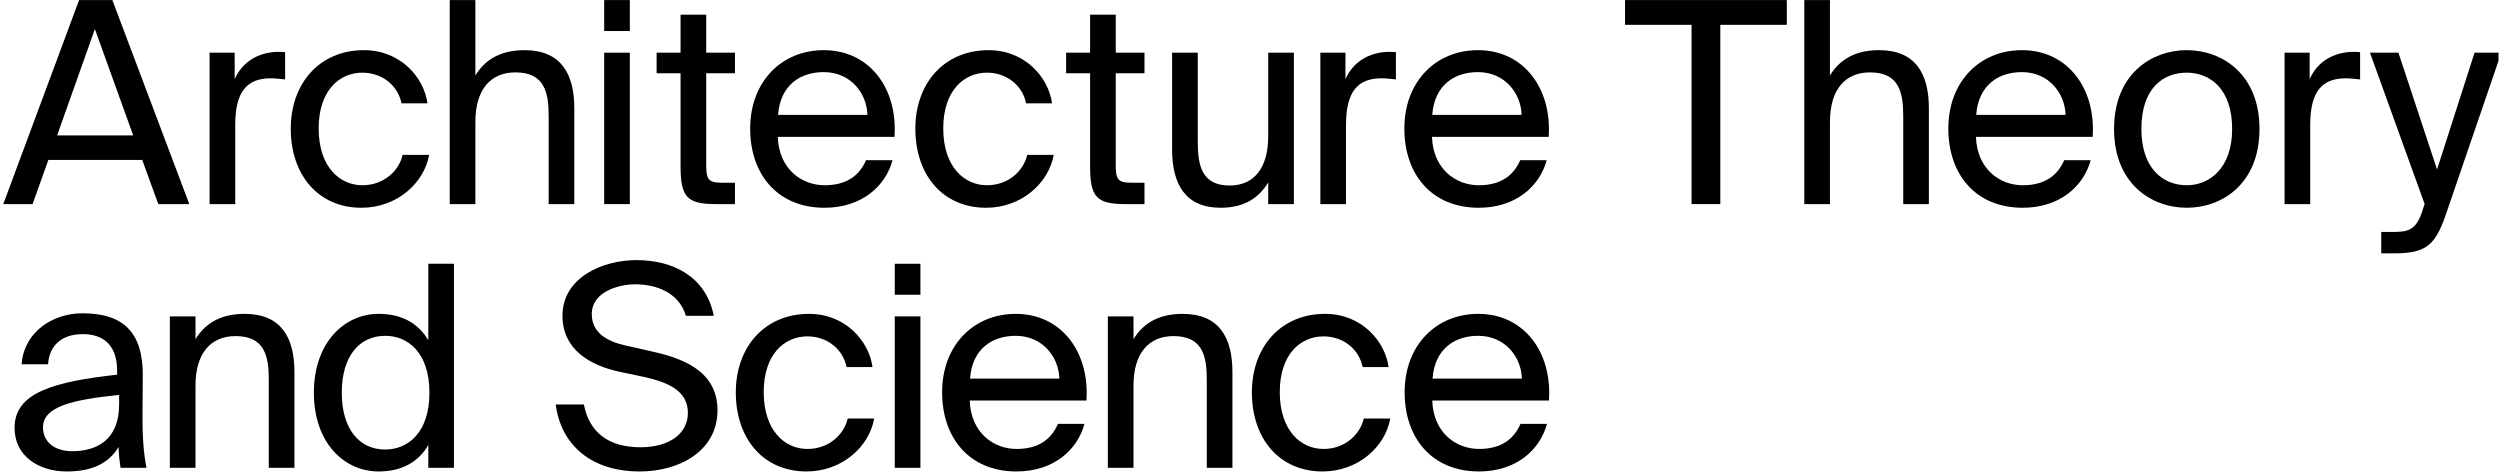 <?xml version="1.0" encoding="UTF-8" standalone="no"?>
<!DOCTYPE svg PUBLIC "-//W3C//DTD SVG 1.1//EN" "http://www.w3.org/Graphics/SVG/1.1/DTD/svg11.dtd">
<svg width="100%" height="100%" viewBox="0 0 1026 194" version="1.1" xmlns="http://www.w3.org/2000/svg" xmlns:xlink="http://www.w3.org/1999/xlink" xml:space="preserve" xmlns:serif="http://www.serif.com/" style="fill-rule:evenodd;clip-rule:evenodd;stroke-linejoin:round;stroke-miterlimit:2;">
    <g transform="matrix(1,0,0,1,-2112,-1200)">
        <g id="ATW-Text-2-Lines-EN" serif:id="ATW Text 2 Lines EN" transform="matrix(1.025,0,0,0.387,2112.39,1200)">
            <rect x="0" y="0" width="1000" height="500" style="fill:none;"/>
            <clipPath id="_clip1">
                <rect x="0" y="0" width="1000" height="500"/>
            </clipPath>
            <g clip-path="url(#_clip1)">
                <g transform="matrix(2.257,0,0,5.969,-5180.26,-2423.02)">
                    <g transform="matrix(50,0,0,50,2295.61,442.195)">
                        <path d="M0,0L0.104,0L0.16,-0.157L0.493,-0.157L0.55,0L0.66,0L0.387,-0.725L0.269,-0.725L0,0ZM0.325,-0.622L0.461,-0.244L0.191,-0.244L0.325,-0.622Z" style="fill-rule:nonzero;"/>
                    </g>
                    <g transform="matrix(50,0,0,50,2328.61,442.195)">
                        <path d="M0.34,-0.54C0.33,-0.541 0.322,-0.541 0.313,-0.541C0.243,-0.539 0.188,-0.505 0.161,-0.444L0.161,-0.538L0.072,-0.538L0.072,0L0.163,0L0.163,-0.282C0.163,-0.4 0.205,-0.447 0.289,-0.447C0.304,-0.447 0.321,-0.445 0.34,-0.443L0.34,-0.54Z" style="fill-rule:nonzero;"/>
                    </g>
                    <g transform="matrix(50,0,0,50,2344.86,442.195)">
                        <path d="M0.295,-0.547C0.136,-0.547 0.035,-0.428 0.035,-0.268C0.035,-0.104 0.132,0.013 0.286,0.013C0.411,0.013 0.508,-0.074 0.526,-0.175L0.432,-0.175C0.419,-0.118 0.365,-0.067 0.289,-0.067C0.209,-0.067 0.134,-0.132 0.134,-0.269C0.134,-0.404 0.208,-0.467 0.289,-0.467C0.359,-0.467 0.415,-0.422 0.428,-0.358L0.52,-0.358C0.508,-0.449 0.425,-0.547 0.295,-0.547Z" style="fill-rule:nonzero;"/>
                    </g>
                    <g transform="matrix(50,0,0,50,2371.21,442.195)">
                        <path d="M0.163,-0.725L0.072,-0.725L0.072,0L0.163,0L0.163,-0.292C0.163,-0.407 0.217,-0.468 0.305,-0.468C0.409,-0.468 0.423,-0.396 0.423,-0.313L0.423,0L0.514,0L0.514,-0.34C0.514,-0.463 0.467,-0.547 0.337,-0.547C0.246,-0.547 0.194,-0.508 0.163,-0.457L0.163,-0.725Z" style="fill-rule:nonzero;"/>
                    </g>
                    <g transform="matrix(50,0,0,50,2398.61,442.195)">
                        <path d="M0.072,-0.538L0.072,0L0.163,0L0.163,-0.538L0.072,-0.538ZM0.072,-0.725L0.072,-0.615L0.163,-0.615L0.163,-0.725L0.072,-0.725Z" style="fill-rule:nonzero;"/>
                    </g>
                    <g transform="matrix(50,0,0,50,2410.86,442.195)">
                        <path d="M0.098,-0.538L0.013,-0.538L0.013,-0.465L0.098,-0.465L0.098,-0.135C0.098,-0.023 0.122,0 0.225,0L0.291,0L0.291,-0.076L0.245,-0.076C0.193,-0.076 0.189,-0.09 0.189,-0.146L0.189,-0.465L0.291,-0.465L0.291,-0.538L0.189,-0.538L0.189,-0.673L0.098,-0.673L0.098,-0.538Z" style="fill-rule:nonzero;"/>
                    </g>
                    <g transform="matrix(50,0,0,50,2426.36,442.195)">
                        <path d="M0.547,-0.239C0.559,-0.409 0.46,-0.547 0.296,-0.547C0.149,-0.547 0.035,-0.438 0.035,-0.268C0.035,-0.109 0.129,0.013 0.299,0.013C0.43,0.013 0.515,-0.063 0.54,-0.156L0.446,-0.156C0.423,-0.103 0.379,-0.067 0.299,-0.067C0.219,-0.067 0.137,-0.123 0.133,-0.239L0.547,-0.239ZM0.296,-0.469C0.392,-0.469 0.449,-0.393 0.451,-0.317L0.134,-0.317C0.142,-0.425 0.215,-0.469 0.296,-0.469Z" style="fill-rule:nonzero;"/>
                    </g>
                    <g transform="matrix(50,0,0,50,2455.66,442.195)">
                        <path d="M0.295,-0.547C0.136,-0.547 0.035,-0.428 0.035,-0.268C0.035,-0.104 0.132,0.013 0.286,0.013C0.411,0.013 0.508,-0.074 0.526,-0.175L0.432,-0.175C0.419,-0.118 0.365,-0.067 0.289,-0.067C0.209,-0.067 0.134,-0.132 0.134,-0.269C0.134,-0.404 0.208,-0.467 0.289,-0.467C0.359,-0.467 0.415,-0.422 0.428,-0.358L0.52,-0.358C0.508,-0.449 0.425,-0.547 0.295,-0.547Z" style="fill-rule:nonzero;"/>
                    </g>
                    <g transform="matrix(50,0,0,50,2483.51,442.195)">
                        <path d="M0.098,-0.538L0.013,-0.538L0.013,-0.465L0.098,-0.465L0.098,-0.135C0.098,-0.023 0.122,0 0.225,0L0.291,0L0.291,-0.076L0.245,-0.076C0.193,-0.076 0.189,-0.09 0.189,-0.146L0.189,-0.465L0.291,-0.465L0.291,-0.538L0.189,-0.538L0.189,-0.673L0.098,-0.673L0.098,-0.538Z" style="fill-rule:nonzero;"/>
                    </g>
                    <g transform="matrix(50,0,0,50,2499.76,442.195)">
                        <path d="M0.405,0L0.496,0L0.496,-0.538L0.405,-0.538L0.405,-0.242C0.405,-0.127 0.354,-0.066 0.268,-0.066C0.169,-0.066 0.155,-0.138 0.155,-0.221L0.155,-0.538L0.064,-0.538L0.064,-0.194C0.064,-0.071 0.111,0.013 0.236,0.013C0.325,0.013 0.374,-0.026 0.405,-0.077L0.405,0Z" style="fill-rule:nonzero;"/>
                    </g>
                    <g transform="matrix(50,0,0,50,2525.66,442.195)">
                        <path d="M0.34,-0.54C0.33,-0.541 0.322,-0.541 0.313,-0.541C0.243,-0.539 0.188,-0.505 0.161,-0.444L0.161,-0.538L0.072,-0.538L0.072,0L0.163,0L0.163,-0.282C0.163,-0.4 0.205,-0.447 0.289,-0.447C0.304,-0.447 0.321,-0.445 0.34,-0.443L0.34,-0.54Z" style="fill-rule:nonzero;"/>
                    </g>
                    <g transform="matrix(50,0,0,50,2542.41,442.195)">
                        <path d="M0.547,-0.239C0.559,-0.409 0.46,-0.547 0.296,-0.547C0.149,-0.547 0.035,-0.438 0.035,-0.268C0.035,-0.109 0.129,0.013 0.299,0.013C0.43,0.013 0.515,-0.063 0.54,-0.156L0.446,-0.156C0.423,-0.103 0.379,-0.067 0.299,-0.067C0.219,-0.067 0.137,-0.123 0.133,-0.239L0.547,-0.239ZM0.296,-0.469C0.392,-0.469 0.449,-0.393 0.451,-0.317L0.134,-0.317C0.142,-0.425 0.215,-0.469 0.296,-0.469Z" style="fill-rule:nonzero;"/>
                    </g>
                    <g transform="matrix(50,0,0,50,2583.31,442.195)">
                        <path d="M0.236,0L0.338,0L0.338,-0.637L0.574,-0.637L0.574,-0.725L0,-0.725L0,-0.637L0.236,-0.637L0.236,0Z" style="fill-rule:nonzero;"/>
                    </g>
                    <g transform="matrix(50,0,0,50,2611.51,442.195)">
                        <path d="M0.163,-0.725L0.072,-0.725L0.072,0L0.163,0L0.163,-0.292C0.163,-0.407 0.217,-0.468 0.305,-0.468C0.409,-0.468 0.423,-0.396 0.423,-0.313L0.423,0L0.514,0L0.514,-0.34C0.514,-0.463 0.467,-0.547 0.337,-0.547C0.246,-0.547 0.194,-0.508 0.163,-0.457L0.163,-0.725Z" style="fill-rule:nonzero;"/>
                    </g>
                    <g transform="matrix(50,0,0,50,2638.91,442.195)">
                        <path d="M0.547,-0.239C0.559,-0.409 0.46,-0.547 0.296,-0.547C0.149,-0.547 0.035,-0.438 0.035,-0.268C0.035,-0.109 0.129,0.013 0.299,0.013C0.43,0.013 0.515,-0.063 0.54,-0.156L0.446,-0.156C0.423,-0.103 0.379,-0.067 0.299,-0.067C0.219,-0.067 0.137,-0.123 0.133,-0.239L0.547,-0.239ZM0.296,-0.469C0.392,-0.469 0.449,-0.393 0.451,-0.317L0.134,-0.317C0.142,-0.425 0.215,-0.469 0.296,-0.469Z" style="fill-rule:nonzero;"/>
                    </g>
                    <g transform="matrix(50,0,0,50,2668.21,442.195)">
                        <path d="M0.134,-0.267C0.134,-0.414 0.213,-0.467 0.295,-0.467C0.377,-0.467 0.456,-0.41 0.456,-0.267C0.456,-0.129 0.377,-0.067 0.295,-0.067C0.213,-0.067 0.134,-0.124 0.134,-0.267ZM0.295,-0.547C0.17,-0.547 0.037,-0.462 0.037,-0.267C0.037,-0.072 0.17,0.013 0.295,0.013C0.42,0.013 0.553,-0.072 0.553,-0.267C0.553,-0.462 0.42,-0.547 0.295,-0.547Z" style="fill-rule:nonzero;"/>
                    </g>
                    <g transform="matrix(50,0,0,50,2696.71,442.195)">
                        <path d="M0.34,-0.54C0.33,-0.541 0.322,-0.541 0.313,-0.541C0.243,-0.539 0.188,-0.505 0.161,-0.444L0.161,-0.538L0.072,-0.538L0.072,0L0.163,0L0.163,-0.282C0.163,-0.4 0.205,-0.447 0.289,-0.447C0.304,-0.447 0.321,-0.445 0.34,-0.443L0.34,-0.54Z" style="fill-rule:nonzero;"/>
                    </g>
                    <g transform="matrix(50,0,0,50,2715.46,442.195)">
                        <path d="M0.371,-0.538L0.238,-0.123L0.101,-0.538L0,-0.538L0.194,0L0.19,0.011C0.166,0.095 0.137,0.099 0.077,0.099L0.04,0.099L0.04,0.175L0.087,0.175C0.207,0.175 0.235,0.14 0.274,0.023L0.466,-0.538L0.371,-0.538Z" style="fill-rule:nonzero;"/>
                    </g>
                    <g transform="matrix(50,0,0,50,2295.61,489.045)">
                        <path d="M0.411,-0.225C0.411,-0.098 0.33,-0.059 0.245,-0.059C0.18,-0.059 0.141,-0.093 0.141,-0.144C0.141,-0.218 0.246,-0.242 0.411,-0.259L0.411,-0.225ZM0.225,0.013C0.32,0.013 0.376,-0.019 0.409,-0.074C0.41,-0.042 0.413,-0.02 0.416,0L0.508,0C0.498,-0.051 0.493,-0.113 0.494,-0.203L0.495,-0.327C0.496,-0.478 0.429,-0.549 0.281,-0.549C0.176,-0.549 0.074,-0.484 0.065,-0.368L0.159,-0.368C0.163,-0.434 0.207,-0.475 0.282,-0.475C0.349,-0.475 0.404,-0.442 0.404,-0.344L0.404,-0.331C0.183,-0.306 0.04,-0.269 0.04,-0.142C0.04,-0.043 0.124,0.013 0.225,0.013Z" style="fill-rule:nonzero;"/>
                    </g>
                    <g transform="matrix(50,0,0,50,2321.56,489.045)">
                        <path d="M0.163,-0.538L0.072,-0.538L0.072,0L0.163,0L0.163,-0.292C0.163,-0.407 0.217,-0.468 0.305,-0.468C0.409,-0.468 0.423,-0.396 0.423,-0.313L0.423,0L0.514,0L0.514,-0.34C0.514,-0.463 0.467,-0.547 0.337,-0.547C0.246,-0.547 0.194,-0.508 0.163,-0.457L0.163,-0.538Z" style="fill-rule:nonzero;"/>
                    </g>
                    <g transform="matrix(50,0,0,50,2348.96,489.045)">
                        <path d="M0.441,-0.453C0.408,-0.51 0.351,-0.547 0.265,-0.547C0.142,-0.547 0.035,-0.444 0.035,-0.267C0.035,-0.089 0.142,0.013 0.265,0.013C0.351,0.013 0.408,-0.024 0.441,-0.081L0.441,0L0.532,0L0.532,-0.725L0.441,-0.725L0.441,-0.453ZM0.445,-0.267C0.445,-0.125 0.369,-0.065 0.288,-0.065C0.195,-0.065 0.134,-0.139 0.134,-0.267C0.134,-0.395 0.195,-0.469 0.288,-0.469C0.369,-0.469 0.445,-0.409 0.445,-0.267Z" style="fill-rule:nonzero;"/>
                    </g>
                    <g transform="matrix(50,0,0,50,2392.01,489.045)">
                        <path d="M0.056,-0.54C0.056,-0.419 0.156,-0.364 0.255,-0.342L0.345,-0.323C0.436,-0.303 0.501,-0.271 0.501,-0.195C0.501,-0.124 0.439,-0.073 0.332,-0.073C0.221,-0.073 0.151,-0.125 0.132,-0.225L0.032,-0.225C0.051,-0.08 0.159,0.013 0.33,0.013C0.474,0.013 0.606,-0.062 0.606,-0.204C0.606,-0.35 0.473,-0.392 0.362,-0.416L0.278,-0.435C0.211,-0.45 0.16,-0.482 0.16,-0.546C0.16,-0.627 0.258,-0.652 0.314,-0.652C0.387,-0.652 0.469,-0.624 0.494,-0.54L0.593,-0.54C0.565,-0.68 0.448,-0.738 0.318,-0.738C0.201,-0.738 0.056,-0.678 0.056,-0.54Z" style="fill-rule:nonzero;"/>
                    </g>
                    <g transform="matrix(50,0,0,50,2423.81,489.045)">
                        <path d="M0.295,-0.547C0.136,-0.547 0.035,-0.428 0.035,-0.268C0.035,-0.104 0.132,0.013 0.286,0.013C0.411,0.013 0.508,-0.074 0.526,-0.175L0.432,-0.175C0.419,-0.118 0.365,-0.067 0.289,-0.067C0.209,-0.067 0.134,-0.132 0.134,-0.269C0.134,-0.404 0.208,-0.467 0.289,-0.467C0.359,-0.467 0.415,-0.422 0.428,-0.358L0.52,-0.358C0.508,-0.449 0.425,-0.547 0.295,-0.547Z" style="fill-rule:nonzero;"/>
                    </g>
                    <g transform="matrix(50,0,0,50,2450.16,489.045)">
                        <path d="M0.072,-0.538L0.072,0L0.163,0L0.163,-0.538L0.072,-0.538ZM0.072,-0.725L0.072,-0.615L0.163,-0.615L0.163,-0.725L0.072,-0.725Z" style="fill-rule:nonzero;"/>
                    </g>
                    <g transform="matrix(50,0,0,50,2460.41,489.045)">
                        <path d="M0.547,-0.239C0.559,-0.409 0.46,-0.547 0.296,-0.547C0.149,-0.547 0.035,-0.438 0.035,-0.268C0.035,-0.109 0.129,0.013 0.299,0.013C0.43,0.013 0.515,-0.063 0.54,-0.156L0.446,-0.156C0.423,-0.103 0.379,-0.067 0.299,-0.067C0.219,-0.067 0.137,-0.123 0.133,-0.239L0.547,-0.239ZM0.296,-0.469C0.392,-0.469 0.449,-0.393 0.451,-0.317L0.134,-0.317C0.142,-0.425 0.215,-0.469 0.296,-0.469Z" style="fill-rule:nonzero;"/>
                    </g>
                    <g transform="matrix(50,0,0,50,2487.96,489.045)">
                        <path d="M0.163,-0.538L0.072,-0.538L0.072,0L0.163,0L0.163,-0.292C0.163,-0.407 0.217,-0.468 0.305,-0.468C0.409,-0.468 0.423,-0.396 0.423,-0.313L0.423,0L0.514,0L0.514,-0.34C0.514,-0.463 0.467,-0.547 0.337,-0.547C0.246,-0.547 0.194,-0.508 0.163,-0.457L0.163,-0.538Z" style="fill-rule:nonzero;"/>
                    </g>
                    <g transform="matrix(50,0,0,50,2515.36,489.045)">
                        <path d="M0.295,-0.547C0.136,-0.547 0.035,-0.428 0.035,-0.268C0.035,-0.104 0.132,0.013 0.286,0.013C0.411,0.013 0.508,-0.074 0.526,-0.175L0.432,-0.175C0.419,-0.118 0.365,-0.067 0.289,-0.067C0.209,-0.067 0.134,-0.132 0.134,-0.269C0.134,-0.404 0.208,-0.467 0.289,-0.467C0.359,-0.467 0.415,-0.422 0.428,-0.358L0.52,-0.358C0.508,-0.449 0.425,-0.547 0.295,-0.547Z" style="fill-rule:nonzero;"/>
                    </g>
                    <g transform="matrix(50,0,0,50,2542.46,489.045)">
                        <path d="M0.547,-0.239C0.559,-0.409 0.46,-0.547 0.296,-0.547C0.149,-0.547 0.035,-0.438 0.035,-0.268C0.035,-0.109 0.129,0.013 0.299,0.013C0.43,0.013 0.515,-0.063 0.54,-0.156L0.446,-0.156C0.423,-0.103 0.379,-0.067 0.299,-0.067C0.219,-0.067 0.137,-0.123 0.133,-0.239L0.547,-0.239ZM0.296,-0.469C0.392,-0.469 0.449,-0.393 0.451,-0.317L0.134,-0.317C0.142,-0.425 0.215,-0.469 0.296,-0.469Z" style="fill-rule:nonzero;"/>
                    </g>
                </g>
            </g>
        </g>
    </g>
</svg>

